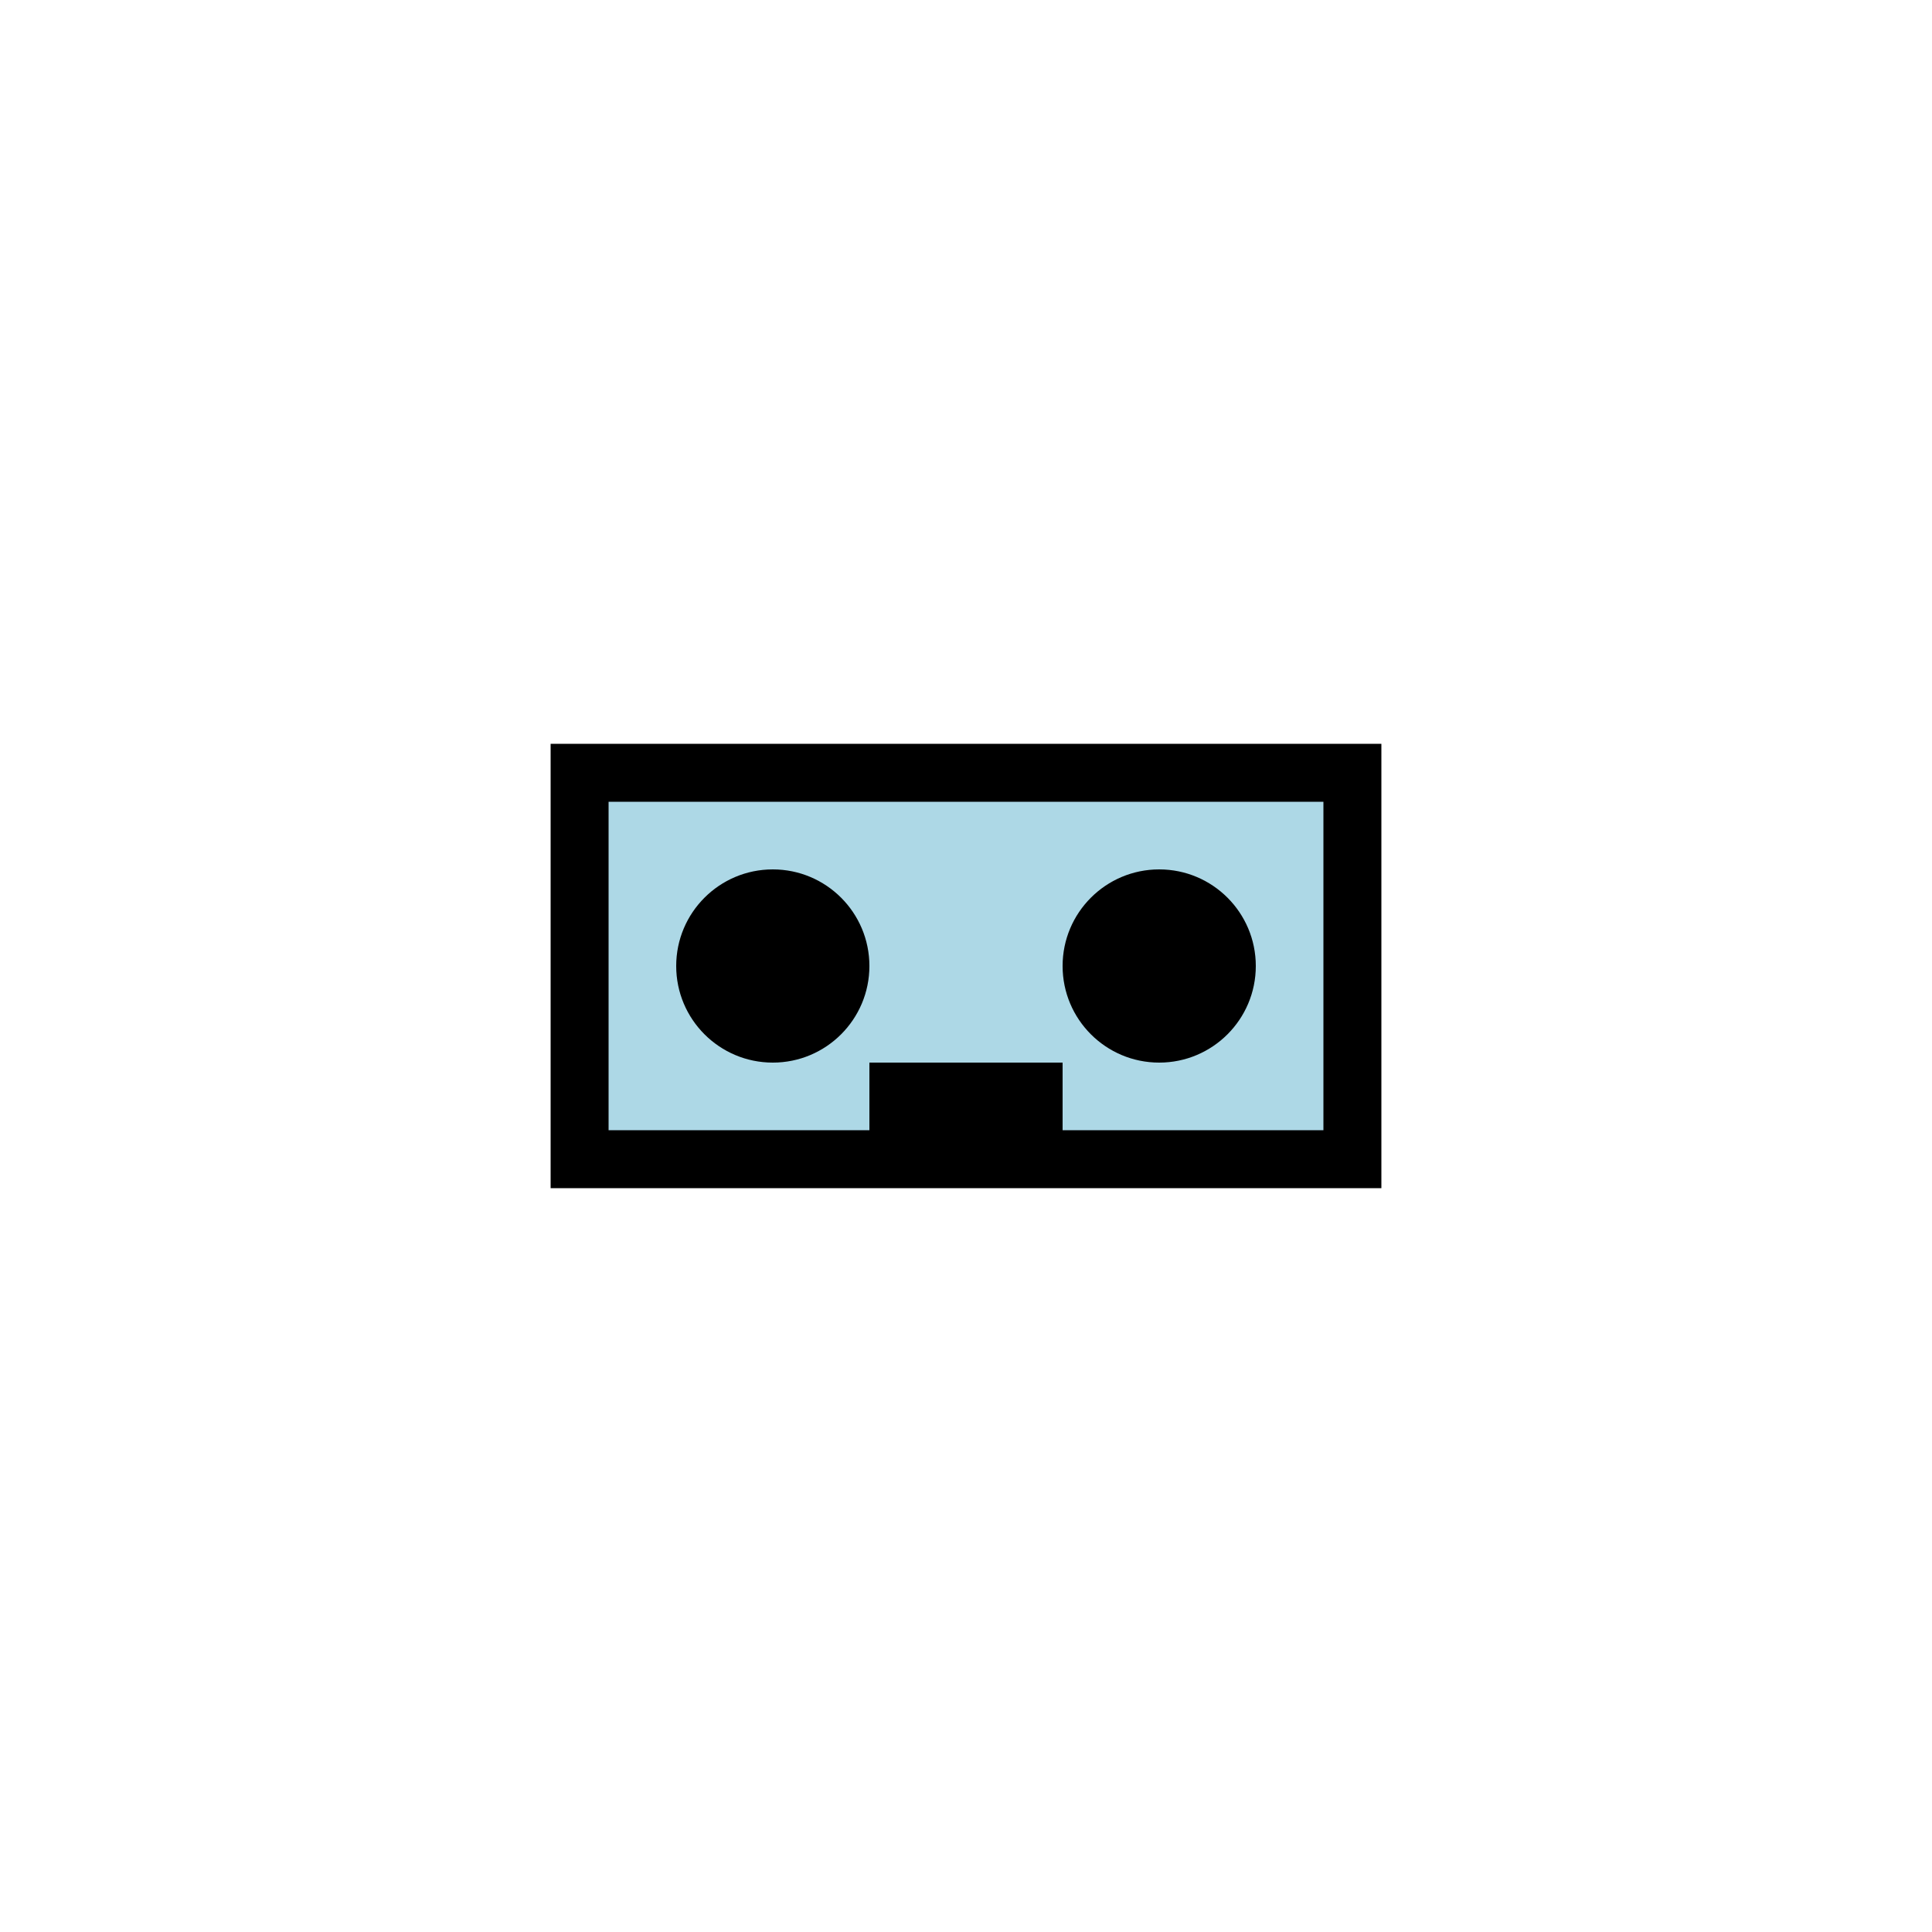 <svg xmlns="http://www.w3.org/2000/svg" viewBox="0 0 100 100" width="100" height="100">
	<rect x="30" y="40" width="40" height="20" stroke="black" stroke-width="3" fill="lightblue" />
	<circle cx="40" cy="50" r="5" fill="black" />
	<circle cx="60" cy="50" r="5" fill="black" />
	<rect x="45" y="55" width="10" height="5" fill="black" />
  </svg>
  